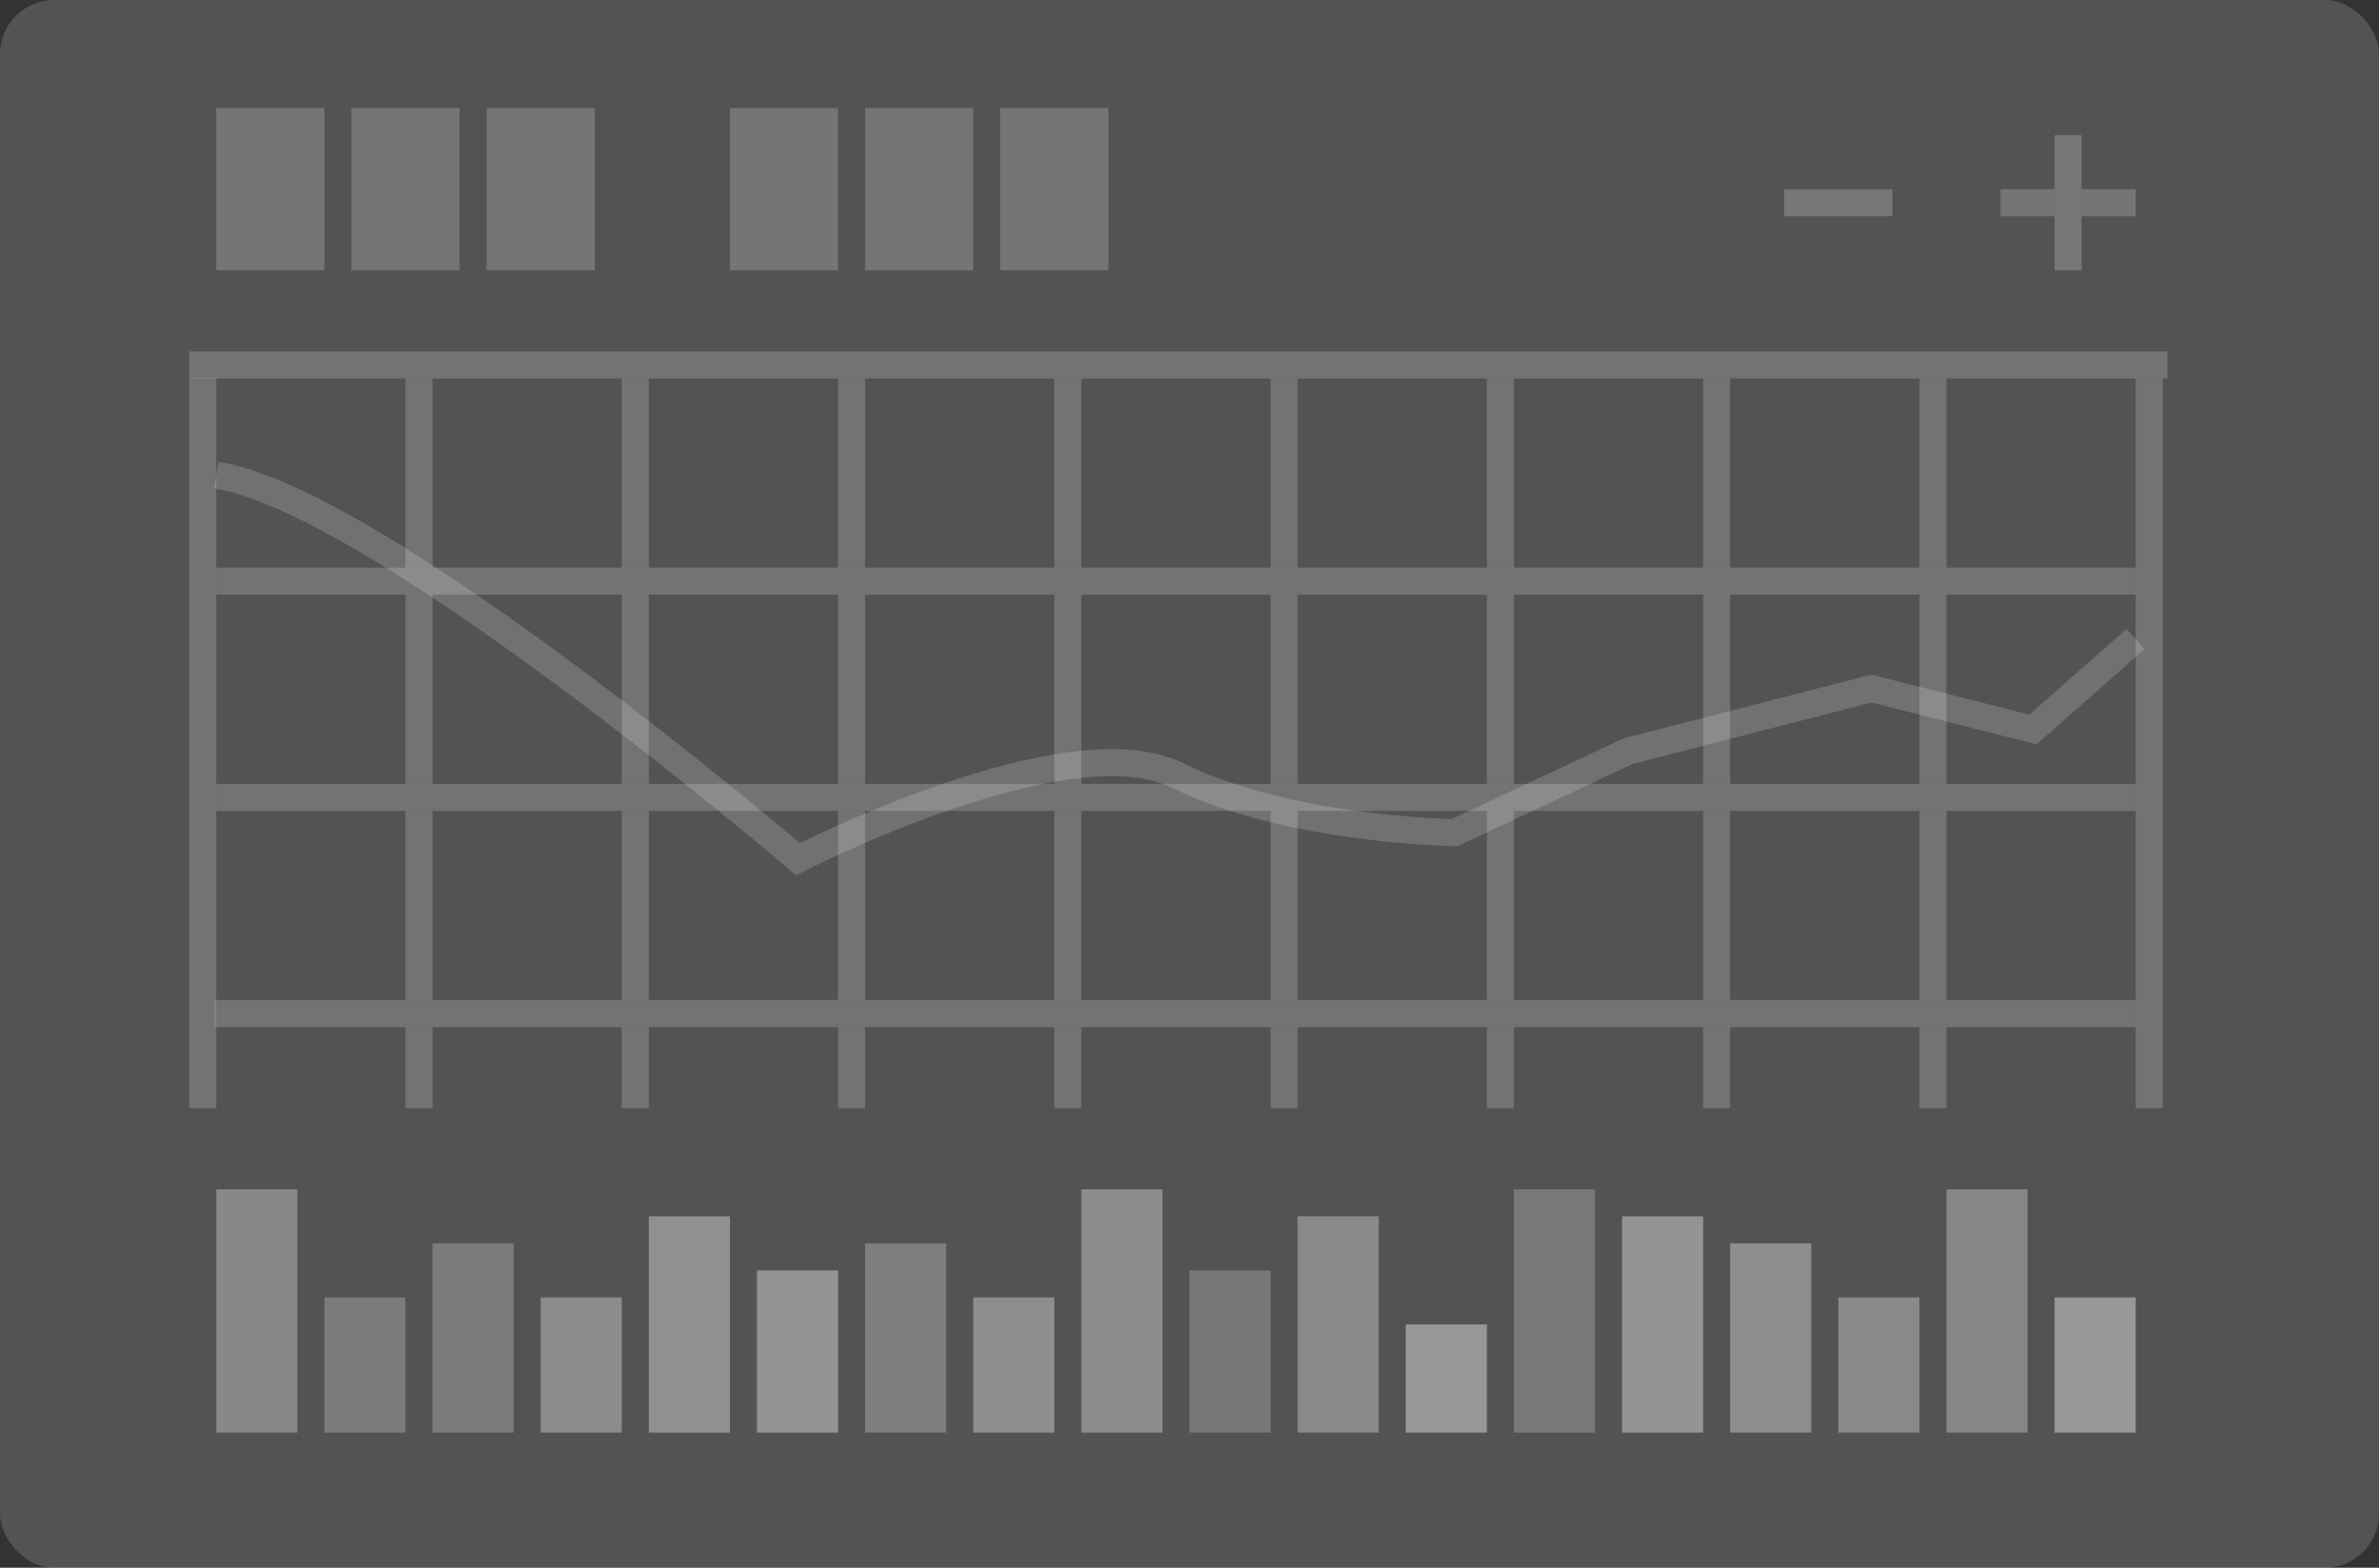 <?xml version="1.0" encoding="UTF-8"?>
<svg width="88px" height="58px" viewBox="0 0 88 58" version="1.1" xmlns="http://www.w3.org/2000/svg" xmlns:xlink="http://www.w3.org/1999/xlink">
    <rect x="0" y="0" width="88" height="58" fill="#333333" stroke="none"/>
    <!-- Generator: Sketch 43.2 (39069) - http://www.bohemiancoding.com/sketch -->
    <title>Exchange Screen</title>
    <desc>Created with Sketch.</desc>
    <defs></defs>
    <g id="Welcome" stroke="none" stroke-width="1" fill="none" fill-rule="evenodd">
        <g id="Mobile-Portrait" transform="translate(-44, -49)">
            <g id="Exchange-Screen" transform="translate(44, 49)">
                <rect id="Screen" fill="#FFFFFF" opacity="0.158" x="0" y="0" width="88" height="58" rx="2"></rect>
                <g id="Grid" opacity="0.461" transform="translate(6, 12)" stroke="#FFFFFF" stroke-linecap="square">
                    <path d="M1.5,1.5 L73.673,1.5" id="Line" opacity="0.4"></path>
                    <path d="M73.5,2.5 L73.5,28.5" id="Line" opacity="0.4"></path>
                    <path d="M72.5,25.5 L2.436,25.5" id="Line" opacity="0.4"></path>
                    <path d="M1.5,28.5 L1.5,2.481" id="Line" opacity="0.4"></path>
                    <path d="M2.5,9.5 L72.5,9.5" id="Line" opacity="0.4"></path>
                    <path d="M2.5,17.5 L72.5,17.5" id="Line" opacity="0.4"></path>
                    <path d="M9.5,2.5 L9.5,8.5" id="Line" opacity="0.4"></path>
                    <path d="M17.5,2.5 L17.5,8.5" id="Line" opacity="0.4"></path>
                    <path d="M25.5,2.5 L25.5,8.5" id="Line" opacity="0.4"></path>
                    <path d="M33.5,2.5 L33.5,8.5" id="Line" opacity="0.4"></path>
                    <path d="M41.5,2.5 L41.5,8.5" id="Line" opacity="0.4"></path>
                    <path d="M49.5,2.5 L49.5,8.5" id="Line" opacity="0.4"></path>
                    <path d="M57.5,2.5 L57.5,8.5" id="Line" opacity="0.4"></path>
                    <path d="M65.5,2.5 L65.5,8.5" id="Line" opacity="0.4"></path>
                    <path d="M9.5,10.5 L9.5,16.5" id="Line" opacity="0.4"></path>
                    <path d="M17.5,10.5 L17.5,16.5" id="Line" opacity="0.4"></path>
                    <path d="M25.5,10.5 L25.5,16.5" id="Line" opacity="0.4"></path>
                    <path d="M33.5,10.5 L33.5,16.5" id="Line" opacity="0.4"></path>
                    <path d="M41.5,10.5 L41.5,16.5" id="Line" opacity="0.4"></path>
                    <path d="M49.5,10.5 L49.5,16.5" id="Line" opacity="0.4"></path>
                    <path d="M57.5,10.5 L57.5,16.5" id="Line" opacity="0.4"></path>
                    <path d="M65.5,10.5 L65.5,16.5" id="Line" opacity="0.4"></path>
                    <path d="M9.5,18.5 L9.5,24.5" id="Line" opacity="0.4"></path>
                    <path d="M17.5,18.5 L17.5,24.5" id="Line" opacity="0.4"></path>
                    <path d="M25.5,18.5 L25.5,24.5" id="Line" opacity="0.4"></path>
                    <path d="M33.5,18.5 L33.5,24.5" id="Line" opacity="0.4"></path>
                    <path d="M41.5,18.5 L41.5,24.5" id="Line" opacity="0.4"></path>
                    <path d="M49.5,18.5 L49.5,24.5" id="Line" opacity="0.4"></path>
                    <path d="M57.5,18.5 L57.5,24.5" id="Line" opacity="0.4"></path>
                    <path d="M65.5,18.5 L65.5,24.5" id="Line" opacity="0.4"></path>
                    <path d="M9.5,26.5 L9.5,28.5" id="Line" opacity="0.4"></path>
                    <path d="M17.5,26.5 L17.5,28.5" id="Line" opacity="0.4"></path>
                    <path d="M25.5,26.5 L25.5,28.5" id="Line" opacity="0.4"></path>
                    <path d="M33.5,26.5 L33.5,28.5" id="Line" opacity="0.4"></path>
                    <path d="M41.5,26.5 L41.5,28.5" id="Line" opacity="0.4"></path>
                    <path d="M49.5,26.5 L49.5,28.5" id="Line" opacity="0.4"></path>
                    <path d="M57.5,26.5 L57.5,28.5" id="Line" opacity="0.4"></path>
                    <path d="M65.5,26.5 L65.5,28.5" id="Line" opacity="0.4"></path>
                </g>
                <g id="Volume" opacity="0.4" transform="translate(8, 44)" fill="#FFFFFF">
                    <rect id="Rectangle-3" opacity="0.767" x="0" y="0" width="3" height="9"></rect>
                    <rect id="Rectangle-3" opacity="0.584" x="4" y="4" width="3" height="5"></rect>
                    <rect id="Rectangle-3" opacity="0.584" x="8" y="2" width="3" height="7"></rect>
                    <rect id="Rectangle-3" opacity="0.824" x="12" y="4" width="3" height="5"></rect>
                    <rect id="Rectangle-3" opacity="0.903" x="16" y="1" width="3" height="8"></rect>
                    <rect id="Rectangle-3" opacity="0.938" x="20" y="3" width="3" height="6"></rect>
                    <rect id="Rectangle-3" opacity="0.622" x="24" y="2" width="3" height="7"></rect>
                    <rect id="Rectangle-3" opacity="0.866" x="28" y="4" width="3" height="5"></rect>
                    <rect id="Rectangle-3" opacity="0.842" x="32" y="0" width="3" height="9"></rect>
                    <rect id="Rectangle-3" opacity="0.516" x="36" y="3" width="3" height="6"></rect>
                    <rect id="Rectangle-3" opacity="0.788" x="40" y="1" width="3" height="8"></rect>
                    <rect id="Rectangle-3" x="44" y="5" width="3" height="4"></rect>
                    <rect id="Rectangle-3" opacity="0.538" x="48" y="0" width="3" height="9"></rect>
                    <rect id="Rectangle-3" opacity="0.935" x="52" y="1" width="3" height="8"></rect>
                    <rect id="Rectangle-3" opacity="0.85" x="56" y="2" width="3" height="7"></rect>
                    <rect id="Rectangle-3" opacity="0.783" x="60" y="4" width="3" height="5"></rect>
                    <rect id="Rectangle-3" opacity="0.741" x="64" y="0" width="3" height="9"></rect>
                    <rect id="Rectangle-3" x="68" y="4" width="3" height="5"></rect>
                </g>
                <g id="Ticker-/-Symbol" opacity="0.4" transform="translate(8, 4)" fill="#FFFFFF">
                    <rect id="Rectangle-4" opacity="0.496" x="0" y="0" width="4" height="6"></rect>
                    <rect id="Rectangle-4" opacity="0.496" x="5" y="0" width="4" height="6"></rect>
                    <rect id="Rectangle-4" opacity="0.496" x="10" y="0" width="4" height="6"></rect>
                    <rect id="Rectangle-4" opacity="0.496" x="19" y="0" width="4" height="6"></rect>
                    <rect id="Rectangle-4" opacity="0.496" x="24" y="0" width="4" height="6"></rect>
                    <rect id="Rectangle-4" opacity="0.496" x="29" y="0" width="4" height="6"></rect>
                    <path d="M15.5,5.5 L17.5,0.5" id="Line" opacity="0.496"></path>
                </g>
                <g id="Plus-/-Minus" opacity="0.4" transform="translate(66, 5)" stroke="#FFFFFF" stroke-linecap="square">
                    <path d="M10.5,0.5 L10.5,4.5" id="Line" opacity="0.504"></path>
                    <path d="M0.5,2.5 L3.5,2.5" id="Line" opacity="0.512"></path>
                    <path d="M8.5,2.5 L9.5,2.5" id="Line" opacity="0.494"></path>
                    <path d="M11.5,2.5 L12.5,2.5" id="Line" opacity="0.494"></path>
                </g>
                <g id="Price" transform="translate(8, 17)" stroke-opacity="0.437" stroke="#FFFFFF" opacity="0.396">
                    <path d="M0,0.579 C5.987,1.492 21.518,14.787 21.518,14.787 C21.518,14.787 31.476,9.662 35.565,11.691 C39.655,13.72 45.806,13.805 45.806,13.805 L52.226,10.789 L61.231,8.473 L67.198,9.99 L70.996,6.641"></path>
                </g>
            </g>
        </g>
    </g>
</svg>